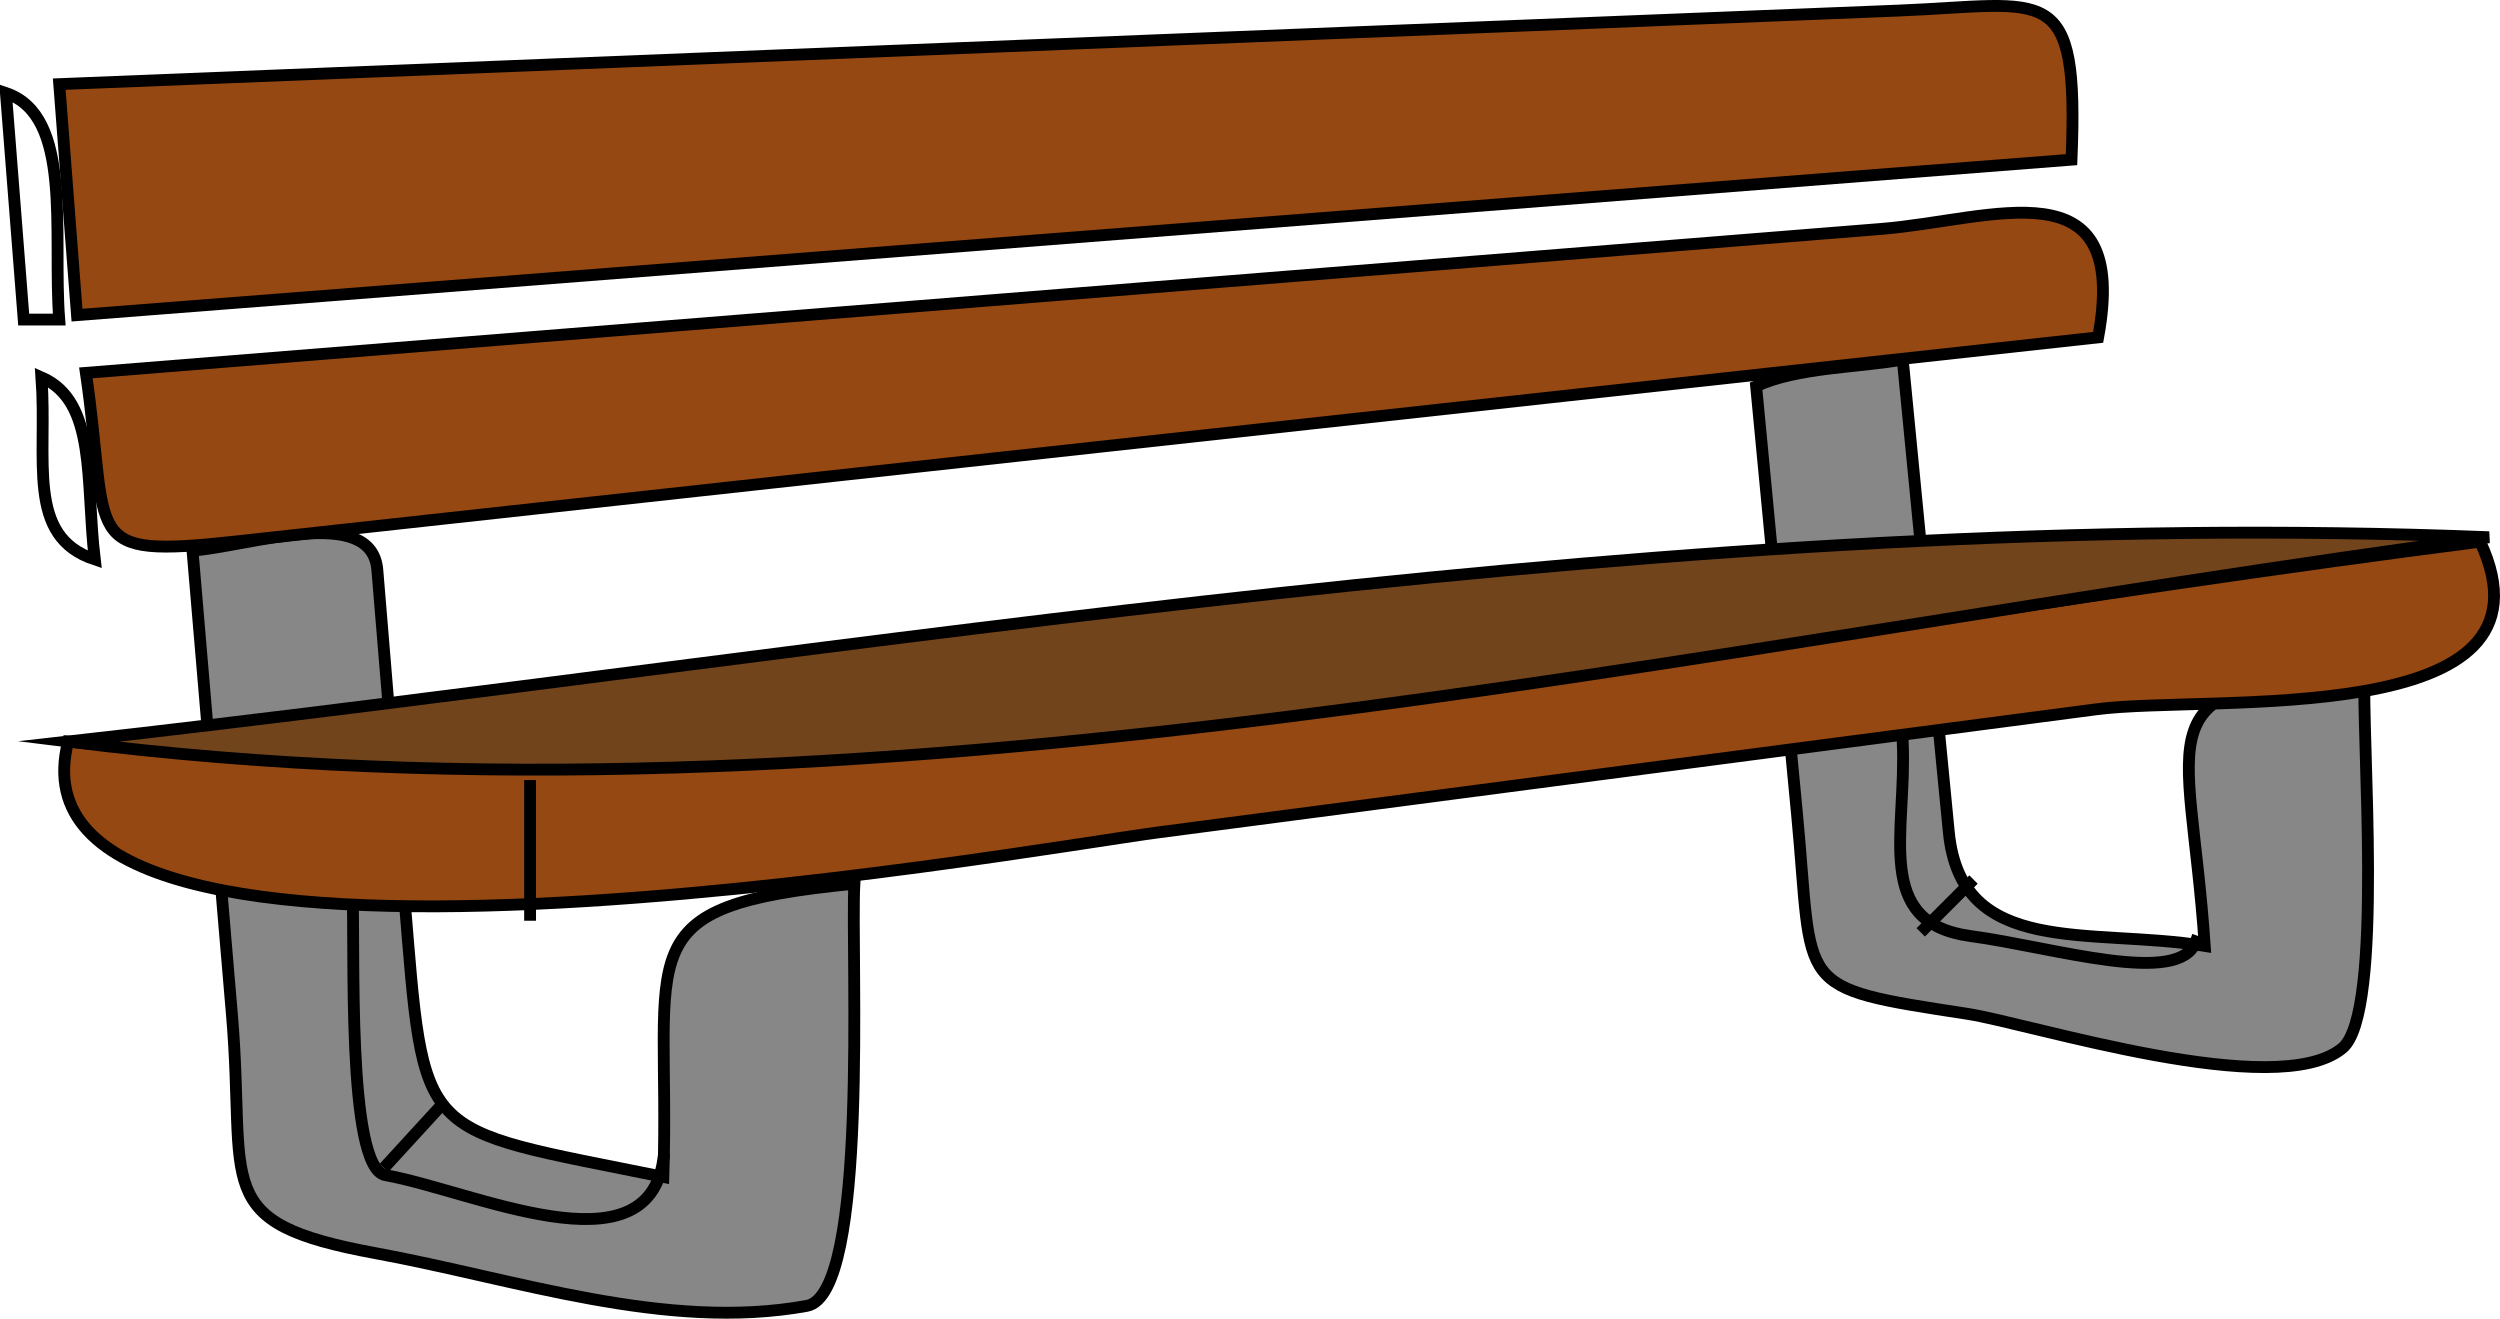<svg xmlns="http://www.w3.org/2000/svg" xmlns:xlink="http://www.w3.org/1999/xlink" version="1.1" id="Layer_1" x="0px" y="0px" enable-background="new 0 0 822.05 841.89" xml:space="preserve" viewBox="200.94 310.22 422.1 222.65">
<path fill-rule="evenodd" clip-rule="evenodd" fill="#878787" stroke="#000000" stroke-width="2" stroke-linecap="square" stroke-miterlimit="10" d="  M233.441,403.177c2.222,26.147,4.443,52.295,6.665,78.442c2.463,28.989-4.012,35.006,24.279,40.196  c23.618,4.334,48.933,13.225,72.778,8.889c10.623-1.931,7.384-59.179,8.028-71.277c-39.19,3.823-31.006,10.947-32.25,49.5  c-41.986-8.553-40.262-5.37-43.747-47.51c-1.515-18.322-3.031-36.644-4.546-54.965C263.721,395.237,242.783,402.494,233.441,403.177  z"/>
<path fill-rule="evenodd" clip-rule="evenodd" fill="#878787" stroke="#000000" stroke-width="2" stroke-linecap="square" stroke-miterlimit="10" d="  M497.443,375.427c2.303,24.087,4.604,48.175,6.907,72.263c2.848,29.788-0.983,29.151,28.715,33.697  c10.81,1.654,52.32,15.002,63.378,5.79c7.143-5.95,3.13-53.2,3.75-63.75c-38.341,2.876-29.554,8.831-27,46.5  c-19.458-3.127-41.138,2.089-43.217-19.221c-2.595-26.593-5.188-53.186-7.783-79.779  C514.659,372.297,504.341,372.211,497.443,375.427z"/>
<path fill="none" stroke="#000000" stroke-width="2" stroke-linecap="square" stroke-miterlimit="10" d="M260.441,460.927  c0.495,7.788-1.111,46.521,5.576,47.707c14.661,2.602,44.215,16.774,46.924-2.707"/>
<line fill="none" stroke="#000000" stroke-width="2" stroke-linecap="square" stroke-miterlimit="10" x1="274.691" y1="497.677" x2="266.441" y2="506.677"/>
<path fill="none" stroke="#000000" stroke-width="2" stroke-linecap="square" stroke-miterlimit="10" d="M522.193,435.427  c0.728,15.282-5.146,30.607,11.462,32.838c14.036,1.886,35.288,8.637,38.038,0.912"/>
<line fill="none" stroke="#000000" stroke-width="2" stroke-linecap="square" stroke-miterlimit="10" x1="533.443" y1="459.427" x2="525.943" y2="466.927"/>
<path fill="none" stroke="#000000" stroke-width="2" stroke-linecap="square" stroke-miterlimit="10" d="M201.941,325.927  c1,12.75,2,25.5,3,38.25c2,0,4,0,6,0C209.822,349.627,213.323,329.764,201.941,325.927z"/>
<path fill-rule="evenodd" clip-rule="evenodd" fill="#954811" stroke="#000000" stroke-width="2" stroke-linecap="square" stroke-miterlimit="10" d="  M210.941,324.427c1,13,2,26,3,39c112.25-8.75,224.501-17.5,336.752-26.25c1.251-30.476-3.958-26.182-29.323-25.167  c-39.907,1.596-79.814,3.192-119.722,4.789C338.079,319.342,274.51,321.884,210.941,324.427z"/>
<path fill="none" stroke="#000000" stroke-width="2" stroke-linecap="square" stroke-miterlimit="10" d="M207.941,373.927  c1.024,14.002-2.715,26.876,9,30.75C215.367,391.454,217.311,378.001,207.941,373.927z"/>
<path fill-rule="evenodd" clip-rule="evenodd" fill="#954811" stroke="#000000" stroke-width="2" stroke-linecap="square" stroke-miterlimit="10" d="  M215.441,373.177c4.126,28.198-1.326,31.389,25.427,28.456c38.03-4.169,76.059-8.337,114.088-12.506  c66.745-7.316,133.491-14.633,200.236-21.95c5.465-29.562-17.801-19.813-36.628-18.304c-37.614,3.016-75.228,6.031-112.841,9.047  C342.296,363.006,278.869,368.092,215.441,373.177z"/>
<path fill-rule="evenodd" clip-rule="evenodd" fill="#954811" stroke="#000000" stroke-width="2" stroke-linecap="square" stroke-miterlimit="10" d="  M212.441,435.427c-12.734,49.66,161.303,18.318,184.186,15.316c52.767-6.925,105.535-13.849,158.302-20.772  c19.204-2.521,79.7,3.756,64.764-28.294C484.396,419.015,348.448,449.542,212.441,435.427z"/>
<line fill="none" stroke="#000000" stroke-width="2" stroke-linecap="square" stroke-miterlimit="10" x1="290.441" y1="442.927" x2="290.441" y2="464.677"/>
<path fill-rule="evenodd" clip-rule="evenodd" fill="#72441B" stroke="#000000" stroke-width="2" stroke-linecap="square" stroke-miterlimit="10" d="  M212.441,435.427c135.712-15.249,272.13-39.965,408.752-34.5C485.754,419.006,348.451,452.593,212.441,435.427z"/>
<line fill="none" stroke="#000000" stroke-width="2" stroke-linecap="square" stroke-miterlimit="10" x1="315.191" y1="517.927" x2="315.191" y2="517.927"/>
<line fill="none" stroke="#000000" stroke-width="2" stroke-linecap="square" stroke-miterlimit="10" x1="310.691" y1="506.677" x2="310.691" y2="506.677"/>
</svg>